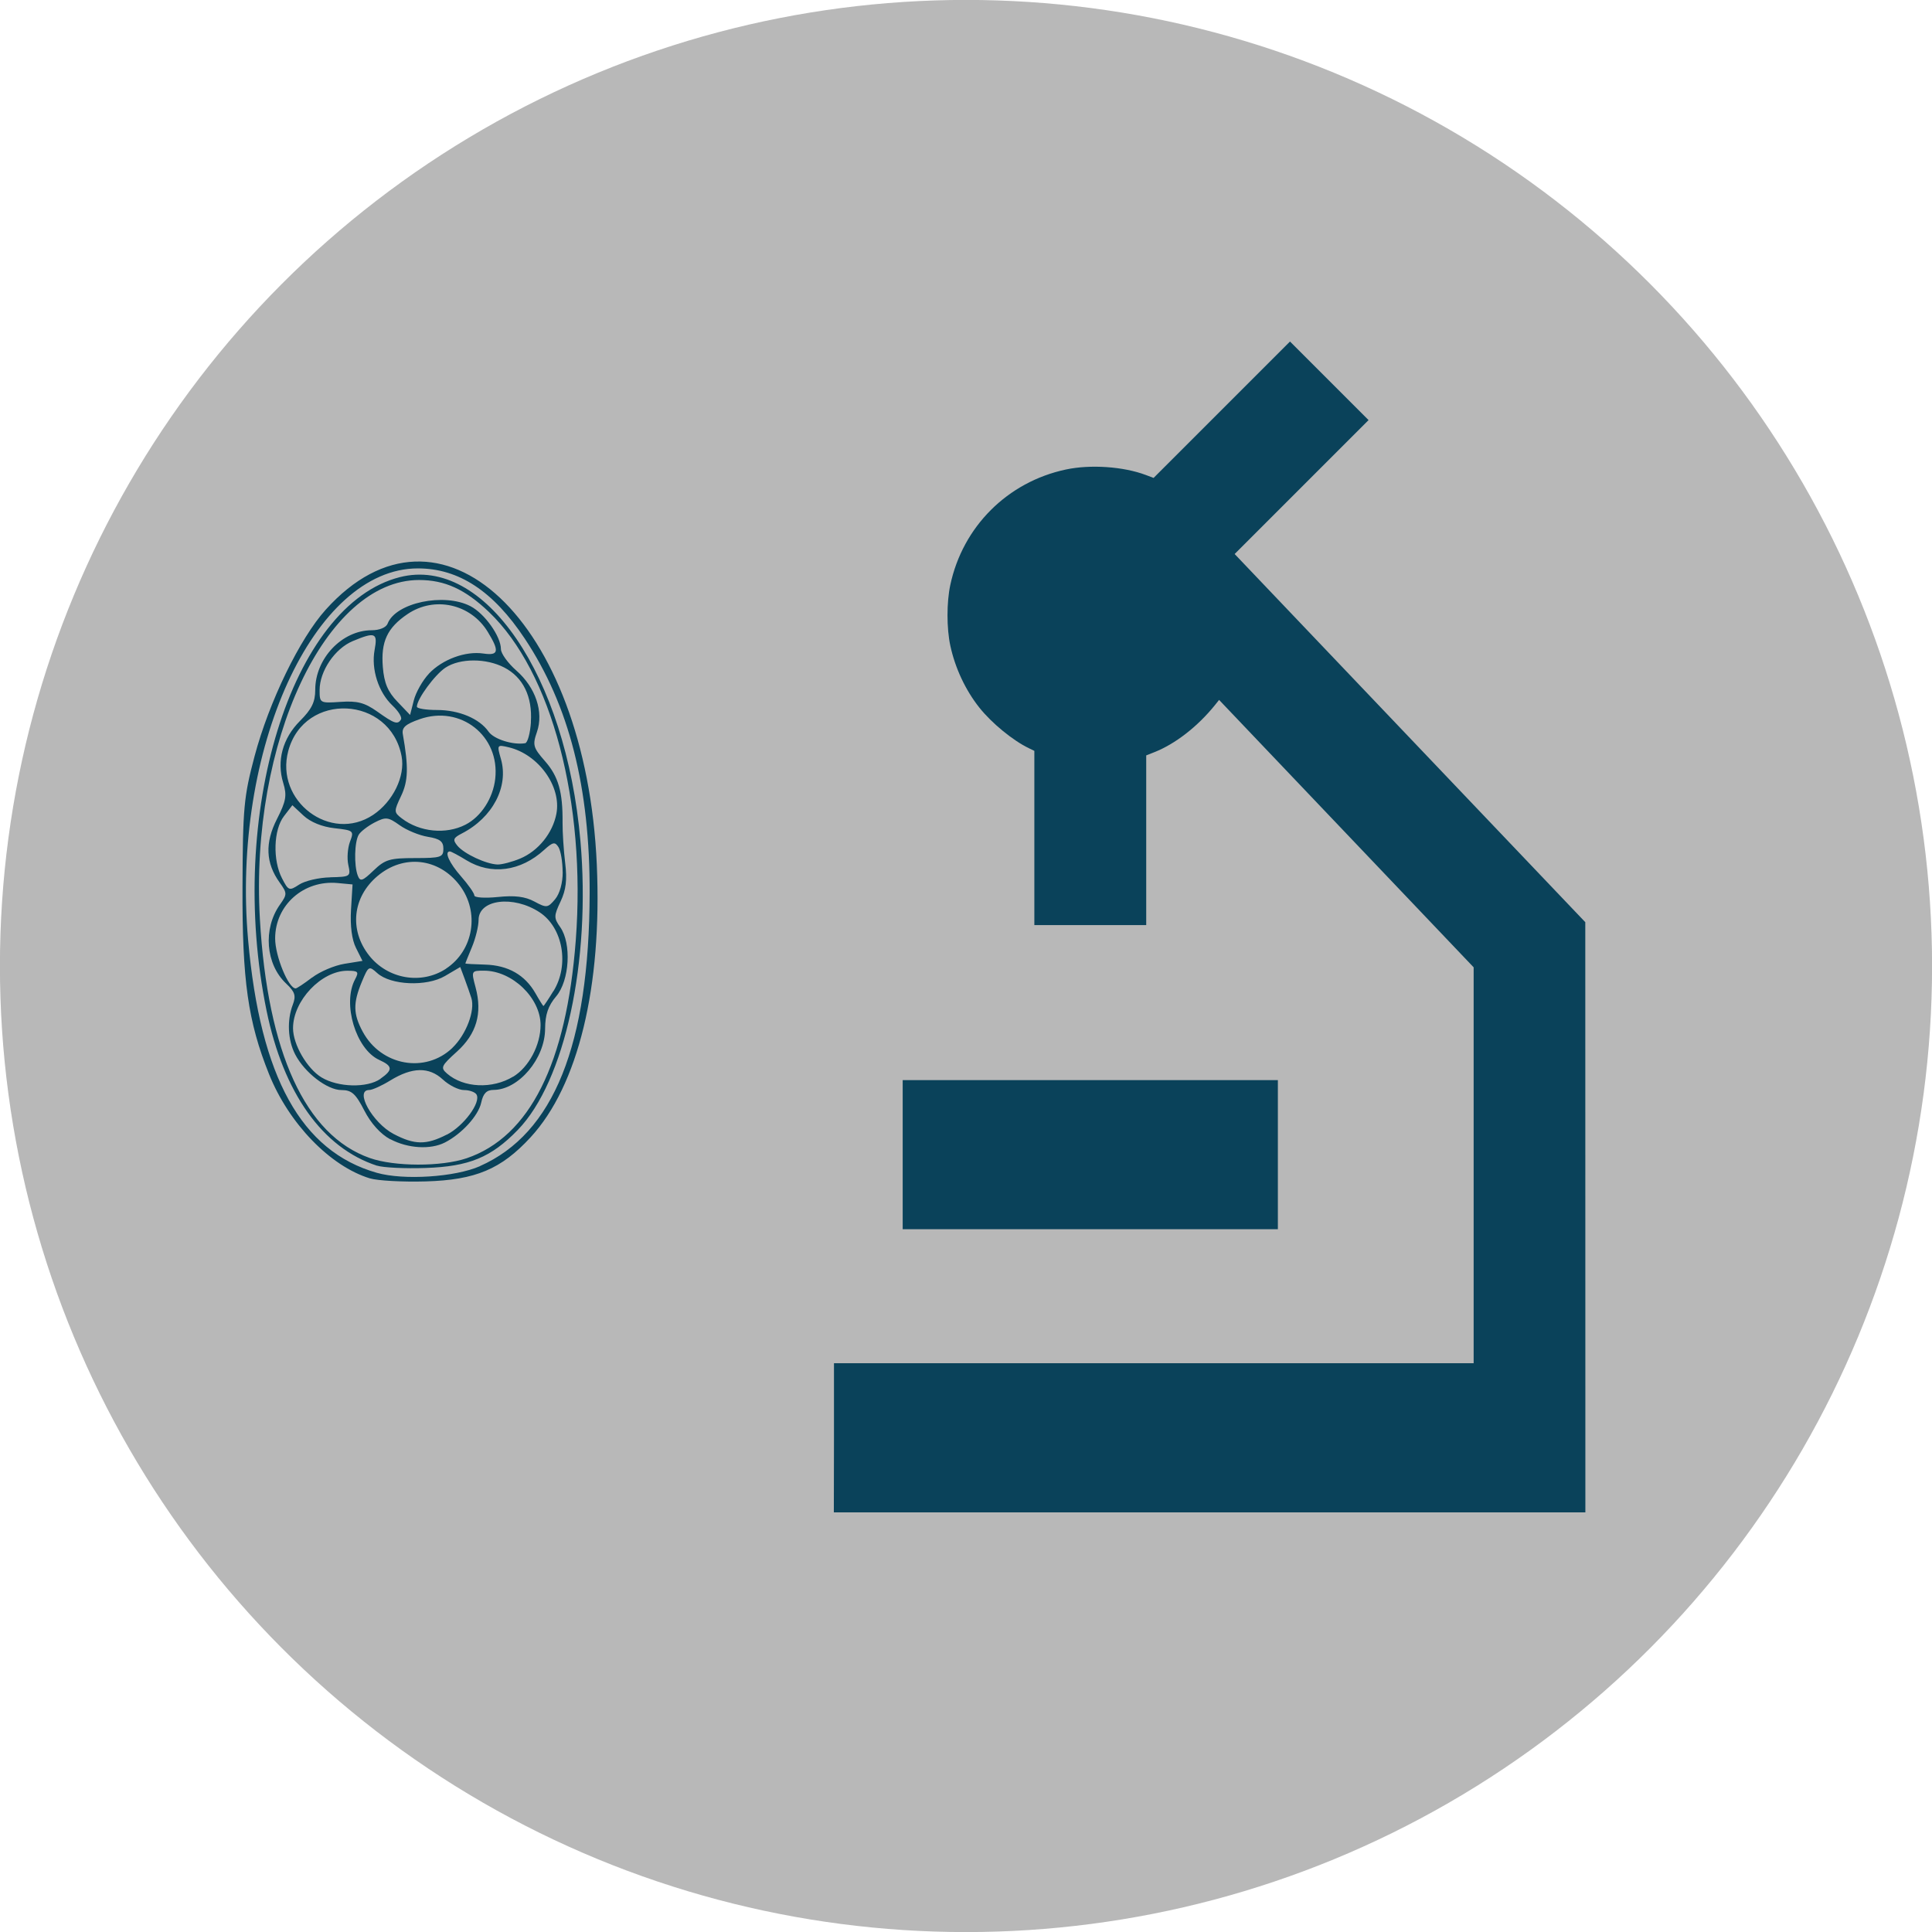 <?xml version="1.0" encoding="UTF-8" standalone="no"?>
<!-- Created with Inkscape (http://www.inkscape.org/) -->

<svg
   xmlns:dc="http://purl.org/dc/elements/1.1/"
   xmlns:cc="http://creativecommons.org/ns#"
   xmlns:rdf="http://www.w3.org/1999/02/22-rdf-syntax-ns#"
   xmlns:svg="http://www.w3.org/2000/svg"
   xmlns="http://www.w3.org/2000/svg"
   xmlns:sodipodi="http://sodipodi.sourceforge.net/DTD/sodipodi-0.dtd"
   xmlns:inkscape="http://www.inkscape.org/namespaces/inkscape"
   width="100"
   height="100"
   viewBox="0 0 26.458 26.458"
   version="1.1"
   id="svg8"
   inkscape:version="0.92.4 (5da689c313, 2019-01-14)"
   sodipodi:docname="copr.svg">
  <defs
     id="defs2" />
  <sodipodi:namedview
     id="base"
     pagecolor="#ffffff"
     bordercolor="#666666"
     borderopacity="1.0"
     inkscape:pageopacity="0.0"
     inkscape:pageshadow="2"
     inkscape:zoom="1.979899"
     inkscape:cx="-188.75722"
     inkscape:cy="-9.3288241"
     inkscape:document-units="mm"
     inkscape:current-layer="layer1"
     showgrid="false"
     units="px"
     inkscape:window-width="1920"
     inkscape:window-height="1016"
     inkscape:window-x="0"
     inkscape:window-y="27"
     inkscape:window-maximized="1"
     inkscape:snap-global="false" />
  <g
     inkscape:label="Calque 1"
     inkscape:groupmode="layer"
     id="layer1"
     transform="translate(0,-270.542)">
    <circle
       style="fill:#b3b3b3;fill-opacity:0.941;stroke-width:0.265"
       id="path815"
       cx="13.229"
       cy="283.771"
       r="13.23" />
    <path
       inkscape:connector-curvature="0"
       id="path2"
       d="m 11.421,290.232 v -1.021 h 4.38 4.38 v -2.711 -2.711 l -1.743,-1.831 -1.743,-1.831 -0.056,0.07 c -0.238,0.295 -0.544,0.533 -0.831,0.646 l -0.111,0.044 v 1.162 1.162 h -0.766 -0.766 v -1.193 -1.193 l -0.076,-0.037 c -0.218,-0.105 -0.508,-0.343 -0.676,-0.554 -0.191,-0.24 -0.333,-0.543 -0.399,-0.851 -0.051,-0.237 -0.051,-0.593 0,-0.83 0.17,-0.798 0.783,-1.411 1.582,-1.581 0.336,-0.072 0.789,-0.041 1.096,0.075 l 0.106,0.04 0.934,-0.934 0.934,-0.934 0.538,0.538 0.538,0.538 -0.917,0.917 -0.917,0.917 2.401,2.521 2.401,2.521 5.88e-4,4.041 5.89e-4,4.041 h -5.146 -5.146 z m 0.941,-3.877 v -1.021 h 2.569 2.569 v 1.021 1.021 h -2.569 -2.569 z"
       style="fill:#0a425a;fill-opacity:1;stroke-width:0.016"
       sodipodi:nodetypes="cccccccccccccccccccccccccccccccccccccccccccccc" />
    <path
       id="path53"
       d="m 5.064,286.679 c -0.544,-0.167 -1.109,-0.752 -1.38,-1.428 -0.288,-0.719 -0.368,-1.281 -0.363,-2.566 0.004,-1.079 0.018,-1.232 0.165,-1.786 0.199,-0.748 0.619,-1.612 0.974,-2.007 1.564,-1.74 3.566,0.143 3.713,3.491 0.074,1.674 -0.255,3.026 -0.907,3.734 -0.403,0.437 -0.753,0.584 -1.436,0.604 -0.316,0.009 -0.661,-0.01 -0.765,-0.042 z m 1.509,-0.168 c 1.009,-0.446 1.496,-1.658 1.502,-3.735 0.004,-1.454 -0.281,-2.574 -0.889,-3.489 -0.433,-0.652 -0.904,-0.961 -1.464,-0.961 -1.424,0 -2.556,2.481 -2.324,5.091 0.167,1.878 0.728,2.892 1.762,3.186 0.369,0.105 1.073,0.059 1.413,-0.091 z m -1.41,-0.005 c -0.747,-0.244 -1.281,-0.995 -1.513,-2.125 -0.549,-2.681 0.338,-5.561 1.828,-5.936 1.156,-0.291 2.272,1.341 2.471,3.616 0.144,1.645 -0.213,3.291 -0.859,3.956 -0.364,0.375 -0.666,0.5 -1.261,0.52 -0.283,0.01 -0.583,-0.005 -0.666,-0.032 z M 6.39,286.404 c 0.864,-0.294 1.367,-1.299 1.495,-2.986 0.143,-1.887 -0.33,-3.676 -1.189,-4.495 -0.326,-0.311 -0.604,-0.438 -0.958,-0.438 -1.278,10e-4 -2.318,2.218 -2.179,4.643 0.105,1.83 0.624,2.961 1.503,3.272 0.338,0.12 0.983,0.121 1.328,0.004 z m -1.046,-0.26 c -0.132,-0.071 -0.265,-0.218 -0.355,-0.394 -0.119,-0.232 -0.174,-0.28 -0.313,-0.28 -0.195,0 -0.505,-0.239 -0.634,-0.489 -0.101,-0.196 -0.114,-0.466 -0.032,-0.681 0.046,-0.122 0.03,-0.174 -0.091,-0.288 -0.282,-0.265 -0.32,-0.751 -0.085,-1.082 0.1,-0.141 0.1,-0.156 -0.005,-0.303 -0.191,-0.266 -0.203,-0.542 -0.036,-0.869 0.125,-0.246 0.138,-0.322 0.086,-0.493 -0.093,-0.302 -0.009,-0.611 0.229,-0.85 0.161,-0.161 0.209,-0.259 0.209,-0.426 0,-0.429 0.367,-0.816 0.773,-0.816 0.107,0 0.198,-0.038 0.218,-0.09 0.11,-0.287 0.772,-0.427 1.134,-0.24 0.195,0.101 0.418,0.414 0.418,0.589 1.27e-4,0.059 0.095,0.191 0.211,0.293 0.265,0.232 0.377,0.568 0.282,0.842 -0.062,0.178 -0.052,0.213 0.11,0.398 0.184,0.209 0.245,0.422 0.241,0.841 -0.001,0.133 0.015,0.383 0.036,0.554 0.028,0.23 0.012,0.368 -0.063,0.527 -0.093,0.197 -0.094,0.226 -0.005,0.352 0.157,0.224 0.128,0.73 -0.055,0.947 -0.111,0.131 -0.151,0.251 -0.152,0.444 -6.888e-4,0.408 -0.362,0.837 -0.706,0.838 -0.095,2.3e-4 -0.142,0.048 -0.169,0.174 -0.039,0.179 -0.265,0.427 -0.497,0.546 -0.197,0.101 -0.509,0.082 -0.747,-0.045 z m 0.775,-0.063 c 0.232,-0.119 0.472,-0.444 0.406,-0.551 -0.021,-0.033 -0.097,-0.06 -0.171,-0.06 -0.073,0 -0.204,-0.065 -0.29,-0.145 -0.189,-0.175 -0.419,-0.171 -0.72,0.014 -0.117,0.072 -0.246,0.13 -0.288,0.13 -0.205,5.7e-4 0.044,0.449 0.334,0.602 0.287,0.151 0.447,0.153 0.728,0.009 z M 5.21,285.315 C 5.383,285.194 5.38,285.142 5.193,285.057 4.873,284.911 4.685,284.285 4.863,283.953 c 0.055,-0.103 0.042,-0.117 -0.106,-0.117 -0.356,4.6e-4 -0.744,0.41 -0.744,0.787 0,0.222 0.191,0.552 0.389,0.673 0.227,0.138 0.626,0.148 0.809,0.02 z m 1.818,-0.028 c 0.215,-0.131 0.375,-0.434 0.375,-0.708 -4.581e-4,-0.371 -0.389,-0.744 -0.775,-0.744 -0.174,0 -0.176,0.002 -0.115,0.229 0.095,0.356 0.013,0.637 -0.256,0.88 -0.216,0.195 -0.227,0.22 -0.135,0.3 0.227,0.197 0.621,0.215 0.907,0.041 z m -0.833,-0.395 c 0.189,-0.181 0.314,-0.511 0.26,-0.683 -0.018,-0.056 -0.059,-0.174 -0.092,-0.263 l -0.06,-0.161 -0.209,0.123 c -0.252,0.148 -0.743,0.127 -0.928,-0.04 -0.113,-0.102 -0.12,-0.098 -0.211,0.12 -0.121,0.291 -0.119,0.439 0.012,0.682 0.252,0.468 0.858,0.577 1.229,0.222 z m 1.384,-0.776 c 0.221,-0.358 0.131,-0.871 -0.19,-1.081 -0.36,-0.236 -0.835,-0.176 -0.835,0.105 0,0.085 -0.041,0.253 -0.091,0.372 -0.05,0.12 -0.091,0.221 -0.09,0.225 2.059e-4,0.004 0.122,0.011 0.271,0.015 0.313,0.009 0.545,0.141 0.688,0.391 0.055,0.097 0.105,0.176 0.11,0.176 0.006,1.8e-4 0.067,-0.091 0.136,-0.204 z m -3.304,-0.187 c 0.107,-0.082 0.306,-0.166 0.442,-0.188 l 0.247,-0.04 -0.089,-0.178 c -0.057,-0.113 -0.081,-0.303 -0.068,-0.523 l 0.021,-0.346 -0.204,-0.019 c -0.464,-0.044 -0.856,0.302 -0.856,0.759 0,0.242 0.182,0.684 0.281,0.684 0.016,0 0.117,-0.067 0.224,-0.149 z M 6.107,283.808 c 0.38,-0.249 0.466,-0.777 0.187,-1.143 -0.285,-0.374 -0.766,-0.428 -1.124,-0.126 -0.342,0.288 -0.39,0.738 -0.116,1.087 0.255,0.324 0.715,0.404 1.053,0.183 z m 1.598,-1.325 c -4.576e-4,-0.138 -0.026,-0.291 -0.057,-0.34 -0.048,-0.076 -0.077,-0.07 -0.196,0.038 -0.323,0.295 -0.726,0.348 -1.064,0.142 -0.109,-0.067 -0.211,-0.121 -0.227,-0.121 -0.08,0 -0.009,0.158 0.153,0.342 0.1,0.114 0.182,0.231 0.182,0.261 0,0.03 0.145,0.039 0.323,0.021 0.231,-0.024 0.373,-0.006 0.499,0.062 0.167,0.09 0.183,0.088 0.283,-0.03 0.064,-0.076 0.106,-0.224 0.105,-0.376 z m -3.182,0.073 c 0.275,-0.006 0.282,-0.01 0.247,-0.169 -0.02,-0.09 -0.009,-0.233 0.023,-0.318 0.057,-0.149 0.05,-0.156 -0.213,-0.185 -0.17,-0.019 -0.328,-0.084 -0.424,-0.173 l -0.152,-0.142 -0.116,0.151 c -0.142,0.185 -0.155,0.601 -0.026,0.85 0.088,0.171 0.099,0.175 0.235,0.086 0.078,-0.051 0.27,-0.096 0.425,-0.099 z m 1.159,-0.263 c 0.356,0 0.39,-0.011 0.39,-0.128 0,-0.1 -0.047,-0.136 -0.212,-0.163 -0.117,-0.019 -0.291,-0.09 -0.387,-0.159 -0.158,-0.113 -0.19,-0.116 -0.342,-0.038 -0.092,0.048 -0.189,0.122 -0.217,0.166 -0.06,0.095 -0.068,0.422 -0.014,0.563 0.033,0.085 0.064,0.075 0.216,-0.071 0.157,-0.151 0.223,-0.17 0.567,-0.17 z m 1.441,0.007 c 0.249,-0.104 0.447,-0.35 0.497,-0.616 0.07,-0.372 -0.246,-0.811 -0.653,-0.908 -0.161,-0.038 -0.163,-0.035 -0.107,0.16 0.109,0.38 -0.113,0.803 -0.535,1.02 -0.119,0.061 -0.128,0.086 -0.061,0.168 0.093,0.112 0.396,0.253 0.551,0.257 0.059,10e-4 0.198,-0.035 0.308,-0.081 z m -0.749,-0.464 c 0.215,-0.11 0.378,-0.362 0.408,-0.629 0.066,-0.587 -0.474,-1.013 -1.035,-0.816 -0.196,0.069 -0.247,0.115 -0.23,0.208 0.079,0.448 0.074,0.638 -0.024,0.843 -0.1,0.211 -0.1,0.224 0.01,0.308 0.244,0.187 0.604,0.223 0.871,0.086 z m -1.265,-0.134 c 0.273,-0.182 0.442,-0.53 0.391,-0.802 -0.156,-0.833 -1.332,-0.89 -1.552,-0.075 -0.185,0.687 0.579,1.264 1.161,0.877 z m 2.161,-1.272 c 0.023,-0.348 -0.107,-0.614 -0.365,-0.747 -0.249,-0.129 -0.606,-0.128 -0.804,0.002 -0.145,0.095 -0.392,0.431 -0.392,0.535 -1.272e-4,0.025 0.124,0.045 0.275,0.045 0.302,0 0.581,0.117 0.707,0.297 0.072,0.103 0.335,0.186 0.501,0.158 0.033,-0.006 0.069,-0.136 0.079,-0.29 z m -1.779,-0.035 c 0.018,-0.029 -0.035,-0.114 -0.116,-0.191 -0.192,-0.18 -0.294,-0.499 -0.245,-0.761 0.044,-0.236 0.009,-0.25 -0.3,-0.121 -0.244,0.102 -0.453,0.411 -0.453,0.67 -2.54e-4,0.179 0.004,0.181 0.287,0.162 0.229,-0.016 0.33,0.011 0.5,0.131 0.237,0.169 0.282,0.184 0.328,0.109 z m 0.383,-0.628 c 0.185,-0.195 0.5,-0.312 0.747,-0.275 0.209,0.031 0.221,-0.032 0.058,-0.298 -0.233,-0.382 -0.728,-0.492 -1.097,-0.243 -0.279,0.188 -0.368,0.379 -0.339,0.728 0.018,0.217 0.068,0.336 0.199,0.472 l 0.174,0.182 0.051,-0.2 c 0.028,-0.11 0.121,-0.274 0.207,-0.365 z"
       style="fill:#0a425a;fill-opacity:1;stroke-width:0.061"
       inkscape:connector-curvature="0" />
  </g>
</svg>
